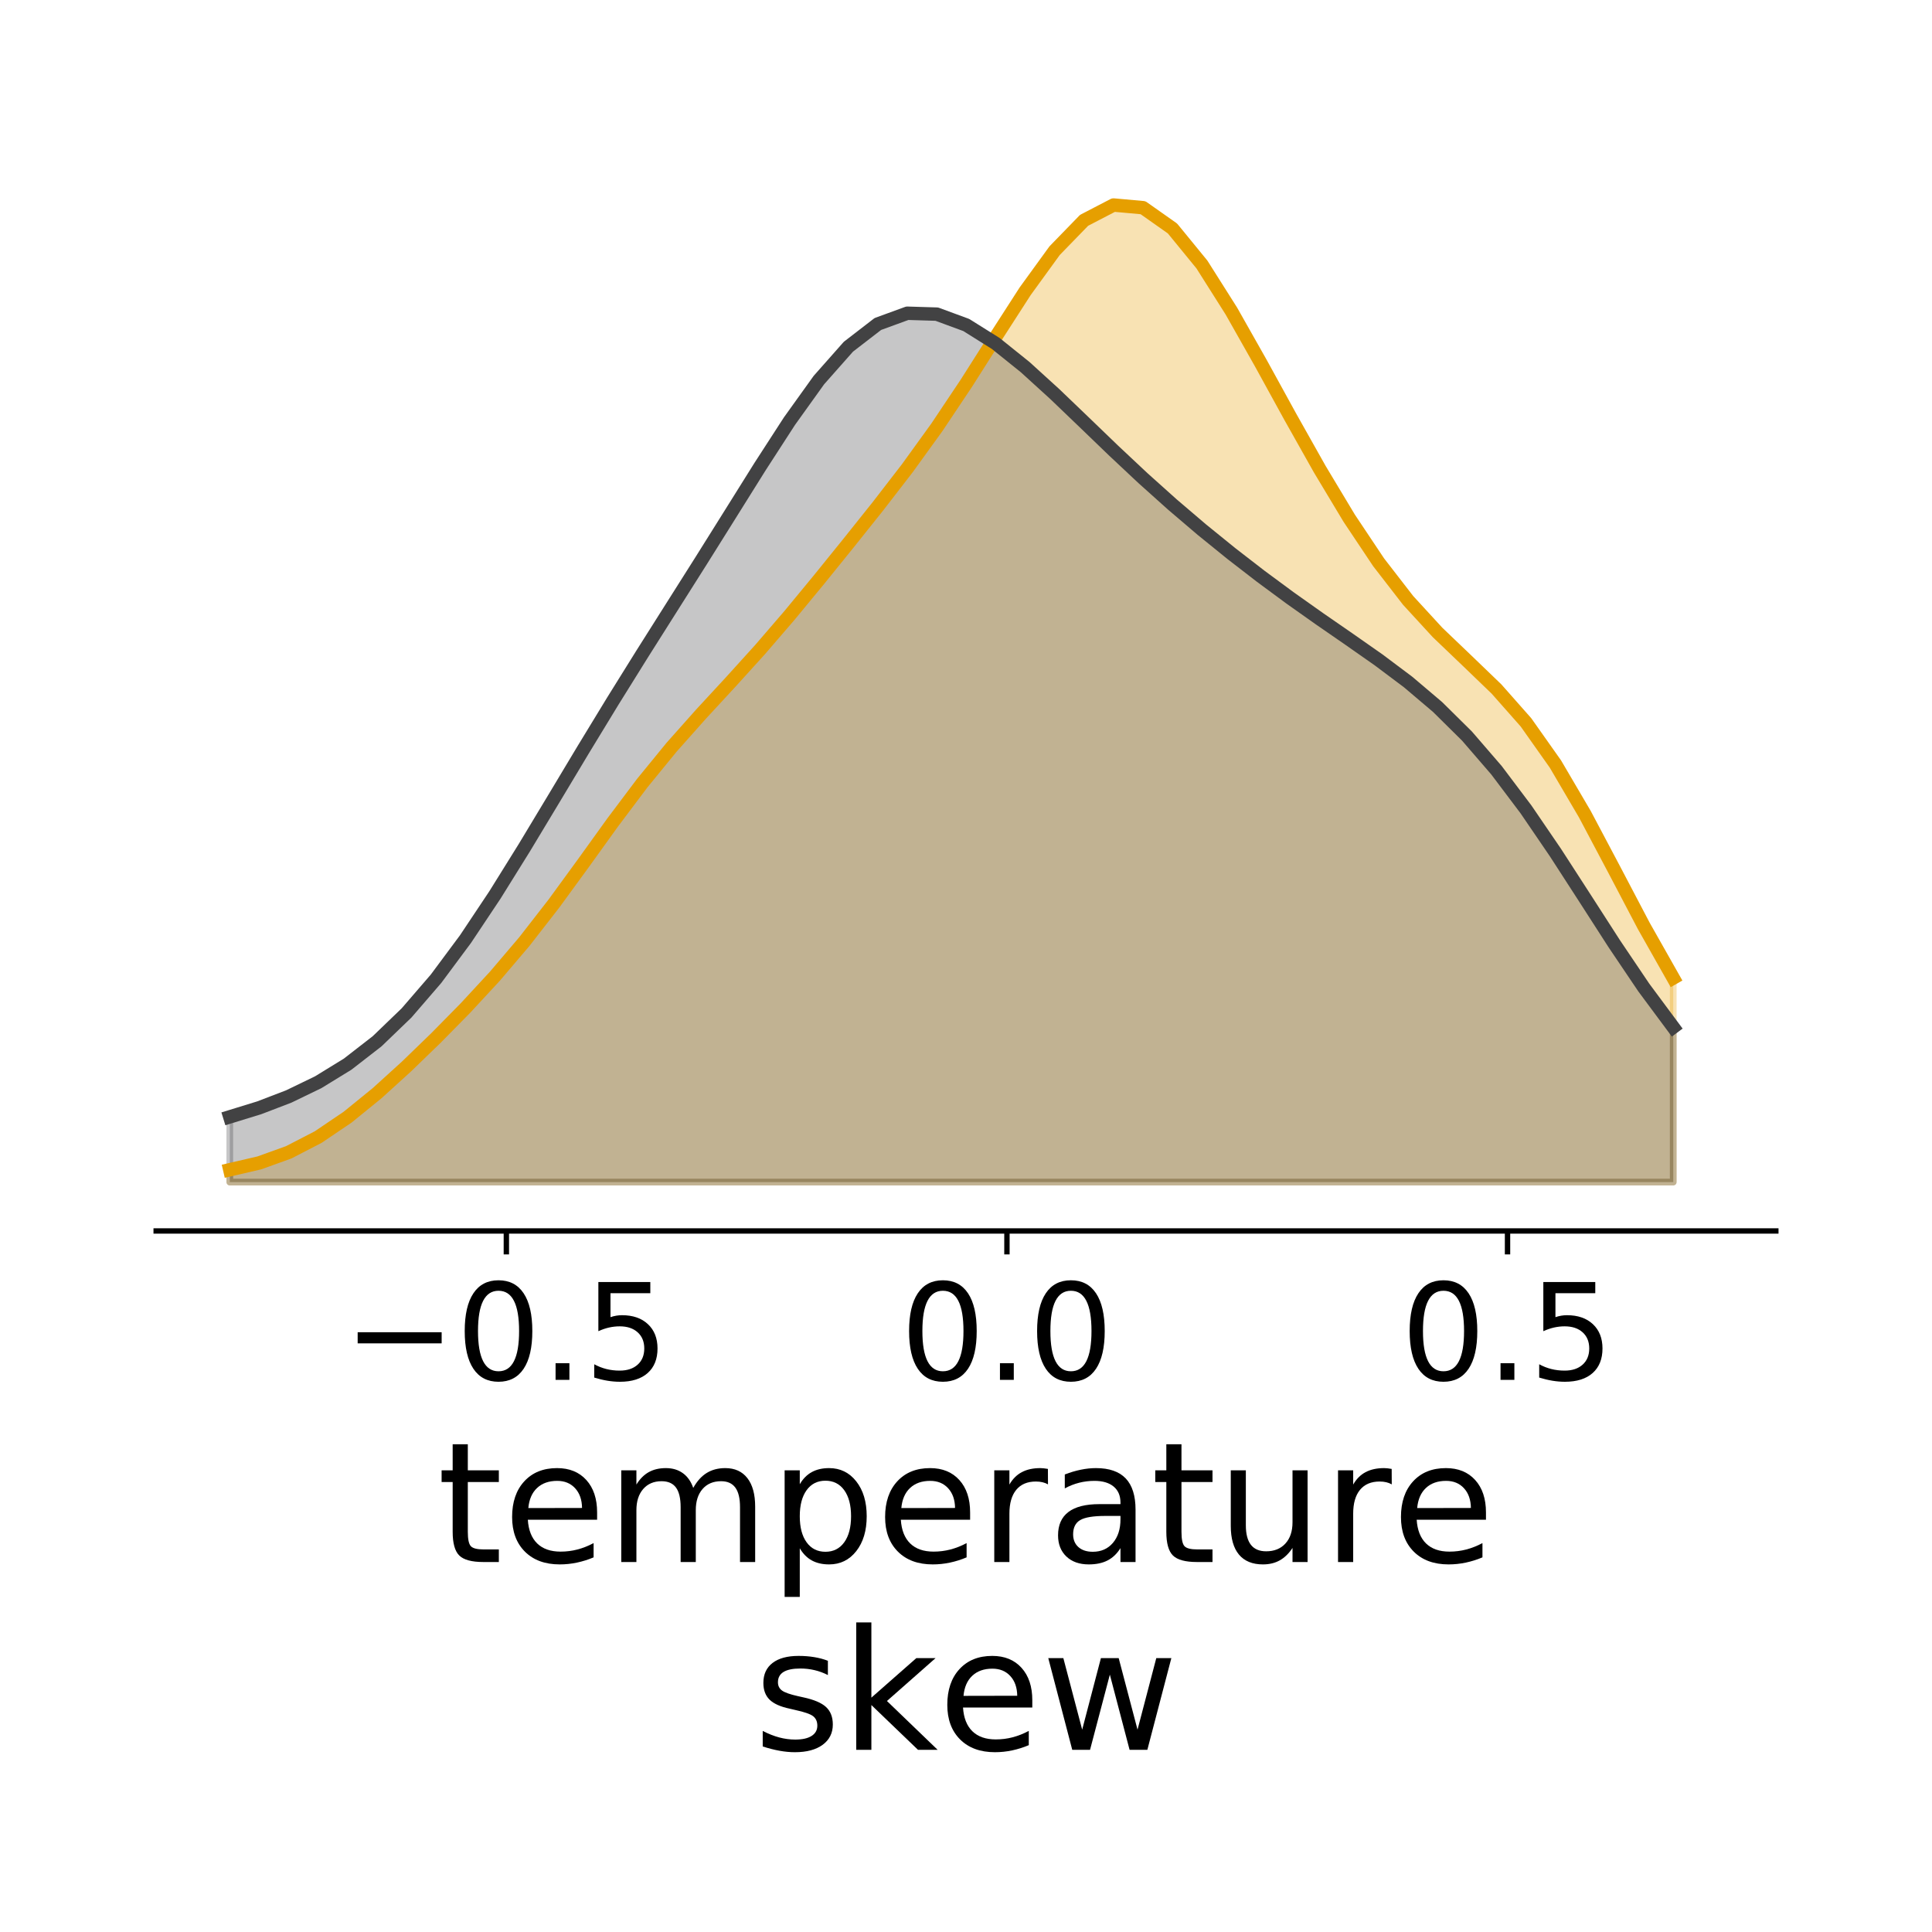 <?xml version="1.0" encoding="utf-8" standalone="no"?>
<!DOCTYPE svg PUBLIC "-//W3C//DTD SVG 1.1//EN"
  "http://www.w3.org/Graphics/SVG/1.1/DTD/svg11.dtd">
<!-- Created with matplotlib (http://matplotlib.org/) -->
<svg height="288pt" version="1.1" viewBox="0 0 288 288" width="288pt" xmlns="http://www.w3.org/2000/svg" xmlns:xlink="http://www.w3.org/1999/xlink">
 <defs>
  <style type="text/css">
*{stroke-linecap:butt;stroke-linejoin:round;}
  </style>
 </defs>
 <g id="figure_1">
  <g id="patch_1">
   <path d="M 0 288 
L 288 288 
L 288 0 
L 0 0 
z
" style="fill:#ffffff;"/>
  </g>
  <g id="axes_1">
   <g id="patch_2">
    <path d="M 23.28 183.496 
L 264.72 183.496 
L 264.72 23.28 
L 23.28 23.28 
z
" style="fill:#ffffff;"/>
   </g>
   <g id="PolyCollection_1">
    <defs>
     <path d="M 34.255 -111.787 
L 34.255 -113.628 
L 38.646 -114.646 
L 43.037 -116.227 
L 47.428 -118.496 
L 51.82 -121.467 
L 56.211 -125.036 
L 60.602 -129.025 
L 64.994 -133.276 
L 69.385 -137.737 
L 73.776 -142.482 
L 78.167 -147.645 
L 82.559 -153.291 
L 86.95 -159.31 
L 91.341 -165.413 
L 95.733 -171.255 
L 100.124 -176.627 
L 104.515 -181.564 
L 108.906 -186.315 
L 113.298 -191.164 
L 117.689 -196.264 
L 122.08 -201.587 
L 126.472 -207.018 
L 130.863 -212.518 
L 135.254 -218.205 
L 139.645 -224.281 
L 144.037 -230.85 
L 148.428 -237.764 
L 152.819 -244.582 
L 157.211 -250.635 
L 161.602 -255.155 
L 165.993 -257.437 
L 170.384 -257.041 
L 174.776 -253.945 
L 179.167 -248.573 
L 183.558 -241.632 
L 187.95 -233.864 
L 192.341 -225.871 
L 196.732 -218.067 
L 201.123 -210.752 
L 205.515 -204.173 
L 209.906 -198.5 
L 214.297 -193.719 
L 218.689 -189.519 
L 223.08 -185.292 
L 227.471 -180.323 
L 231.862 -174.11 
L 236.254 -166.625 
L 240.645 -158.336 
L 245.036 -149.974 
L 249.428 -142.21 
L 249.428 -111.787 
L 249.428 -111.787 
L 245.036 -111.787 
L 240.645 -111.787 
L 236.254 -111.787 
L 231.862 -111.787 
L 227.471 -111.787 
L 223.08 -111.787 
L 218.689 -111.787 
L 214.297 -111.787 
L 209.906 -111.787 
L 205.515 -111.787 
L 201.123 -111.787 
L 196.732 -111.787 
L 192.341 -111.787 
L 187.95 -111.787 
L 183.558 -111.787 
L 179.167 -111.787 
L 174.776 -111.787 
L 170.384 -111.787 
L 165.993 -111.787 
L 161.602 -111.787 
L 157.211 -111.787 
L 152.819 -111.787 
L 148.428 -111.787 
L 144.037 -111.787 
L 139.645 -111.787 
L 135.254 -111.787 
L 130.863 -111.787 
L 126.472 -111.787 
L 122.08 -111.787 
L 117.689 -111.787 
L 113.298 -111.787 
L 108.906 -111.787 
L 104.515 -111.787 
L 100.124 -111.787 
L 95.733 -111.787 
L 91.341 -111.787 
L 86.95 -111.787 
L 82.559 -111.787 
L 78.167 -111.787 
L 73.776 -111.787 
L 69.385 -111.787 
L 64.994 -111.787 
L 60.602 -111.787 
L 56.211 -111.787 
L 51.82 -111.787 
L 47.428 -111.787 
L 43.037 -111.787 
L 38.646 -111.787 
L 34.255 -111.787 
z
" id="m1045cfc16e" style="stroke:#e69f00;stroke-opacity:0.3;"/>
    </defs>
    <g clip-path="url(#p7fe9fd0956)">
     <use style="fill:#e69f00;fill-opacity:0.3;stroke:#e69f00;stroke-opacity:0.3;" x="0" xlink:href="#m1045cfc16e" y="288"/>
    </g>
   </g>
   <g id="PolyCollection_2">
    <defs>
     <path d="M 34.255 -111.787 
L 34.255 -121.512 
L 38.646 -122.864 
L 43.037 -124.546 
L 47.428 -126.669 
L 51.82 -129.366 
L 56.211 -132.774 
L 60.602 -137.001 
L 64.994 -142.093 
L 69.385 -148.003 
L 73.776 -154.589 
L 78.167 -161.645 
L 82.559 -168.938 
L 86.95 -176.26 
L 91.341 -183.471 
L 95.733 -190.524 
L 100.124 -197.47 
L 104.515 -204.411 
L 108.906 -211.421 
L 113.298 -218.443 
L 117.689 -225.229 
L 122.08 -231.353 
L 126.472 -236.317 
L 130.863 -239.704 
L 135.254 -241.306 
L 139.645 -241.172 
L 144.037 -239.554 
L 148.428 -236.803 
L 152.819 -233.274 
L 157.211 -229.279 
L 161.602 -225.069 
L 165.993 -220.839 
L 170.384 -216.721 
L 174.776 -212.783 
L 179.167 -209.04 
L 183.558 -205.48 
L 187.95 -202.085 
L 192.341 -198.844 
L 196.732 -195.736 
L 201.123 -192.702 
L 205.515 -189.627 
L 209.906 -186.333 
L 214.297 -182.61 
L 218.689 -178.266 
L 223.08 -173.18 
L 227.471 -167.353 
L 231.862 -160.917 
L 236.254 -154.125 
L 240.645 -147.304 
L 245.036 -140.793 
L 249.428 -134.875 
L 249.428 -111.787 
L 249.428 -111.787 
L 245.036 -111.787 
L 240.645 -111.787 
L 236.254 -111.787 
L 231.862 -111.787 
L 227.471 -111.787 
L 223.08 -111.787 
L 218.689 -111.787 
L 214.297 -111.787 
L 209.906 -111.787 
L 205.515 -111.787 
L 201.123 -111.787 
L 196.732 -111.787 
L 192.341 -111.787 
L 187.95 -111.787 
L 183.558 -111.787 
L 179.167 -111.787 
L 174.776 -111.787 
L 170.384 -111.787 
L 165.993 -111.787 
L 161.602 -111.787 
L 157.211 -111.787 
L 152.819 -111.787 
L 148.428 -111.787 
L 144.037 -111.787 
L 139.645 -111.787 
L 135.254 -111.787 
L 130.863 -111.787 
L 126.472 -111.787 
L 122.08 -111.787 
L 117.689 -111.787 
L 113.298 -111.787 
L 108.906 -111.787 
L 104.515 -111.787 
L 100.124 -111.787 
L 95.733 -111.787 
L 91.341 -111.787 
L 86.95 -111.787 
L 82.559 -111.787 
L 78.167 -111.787 
L 73.776 -111.787 
L 69.385 -111.787 
L 64.994 -111.787 
L 60.602 -111.787 
L 56.211 -111.787 
L 51.82 -111.787 
L 47.428 -111.787 
L 43.037 -111.787 
L 38.646 -111.787 
L 34.255 -111.787 
z
" id="m45d56a5265" style="stroke:#424243;stroke-opacity:0.3;"/>
    </defs>
    <g clip-path="url(#p7fe9fd0956)">
     <use style="fill:#424243;fill-opacity:0.3;stroke:#424243;stroke-opacity:0.3;" x="0" xlink:href="#m45d56a5265" y="288"/>
    </g>
   </g>
   <g id="matplotlib.axis_1">
    <g id="xtick_1">
     <g id="line2d_1">
      <defs>
       <path d="M 0 0 
L 0 3.5 
" id="m008a2eb40e" style="stroke:#000000;stroke-width:0.8;"/>
      </defs>
      <g>
       <use style="stroke:#000000;stroke-width:0.8;" x="75.481" xlink:href="#m008a2eb40e" y="183.496"/>
      </g>
     </g>
     <g id="text_1">
      <!-- −0.5 -->
      <defs>
       <path d="M 10.594 35.5 
L 73.188 35.5 
L 73.188 27.203 
L 10.594 27.203 
z
" id="DejaVuSans-2212"/>
       <path d="M 31.781 66.406 
Q 24.172 66.406 20.328 58.906 
Q 16.5 51.422 16.5 36.375 
Q 16.5 21.391 20.328 13.891 
Q 24.172 6.391 31.781 6.391 
Q 39.453 6.391 43.281 13.891 
Q 47.125 21.391 47.125 36.375 
Q 47.125 51.422 43.281 58.906 
Q 39.453 66.406 31.781 66.406 
z
M 31.781 74.219 
Q 44.047 74.219 50.516 64.516 
Q 56.984 54.828 56.984 36.375 
Q 56.984 17.969 50.516 8.266 
Q 44.047 -1.422 31.781 -1.422 
Q 19.531 -1.422 13.062 8.266 
Q 6.594 17.969 6.594 36.375 
Q 6.594 54.828 13.062 64.516 
Q 19.531 74.219 31.781 74.219 
z
" id="DejaVuSans-30"/>
       <path d="M 10.688 12.406 
L 21 12.406 
L 21 0 
L 10.688 0 
z
" id="DejaVuSans-2e"/>
       <path d="M 10.797 72.906 
L 49.516 72.906 
L 49.516 64.594 
L 19.828 64.594 
L 19.828 46.734 
Q 21.969 47.469 24.109 47.828 
Q 26.266 48.188 28.422 48.188 
Q 40.625 48.188 47.75 41.5 
Q 54.891 34.812 54.891 23.391 
Q 54.891 11.625 47.562 5.094 
Q 40.234 -1.422 26.906 -1.422 
Q 22.312 -1.422 17.547 -0.641 
Q 12.797 0.141 7.719 1.703 
L 7.719 11.625 
Q 12.109 9.234 16.797 8.062 
Q 21.484 6.891 26.703 6.891 
Q 35.156 6.891 40.078 11.328 
Q 45.016 15.766 45.016 23.391 
Q 45.016 31 40.078 35.438 
Q 35.156 39.891 26.703 39.891 
Q 22.75 39.891 18.812 39.016 
Q 14.891 38.141 10.797 36.281 
z
" id="DejaVuSans-35"/>
      </defs>
      <g transform="translate(51.198 205.693)scale(0.2 -0.2)">
       <use xlink:href="#DejaVuSans-2212"/>
       <use x="83.789" xlink:href="#DejaVuSans-30"/>
       <use x="147.412" xlink:href="#DejaVuSans-2e"/>
       <use x="179.199" xlink:href="#DejaVuSans-35"/>
      </g>
     </g>
    </g>
    <g id="xtick_2">
     <g id="line2d_2">
      <g>
       <use style="stroke:#000000;stroke-width:0.8;" x="150.102" xlink:href="#m008a2eb40e" y="183.496"/>
      </g>
     </g>
     <g id="text_2">
      <!-- 0.0 -->
      <g transform="translate(134.199 205.693)scale(0.2 -0.2)">
       <use xlink:href="#DejaVuSans-30"/>
       <use x="63.623" xlink:href="#DejaVuSans-2e"/>
       <use x="95.41" xlink:href="#DejaVuSans-30"/>
      </g>
     </g>
    </g>
    <g id="xtick_3">
     <g id="line2d_3">
      <g>
       <use style="stroke:#000000;stroke-width:0.8;" x="224.724" xlink:href="#m008a2eb40e" y="183.496"/>
      </g>
     </g>
     <g id="text_3">
      <!-- 0.5 -->
      <g transform="translate(208.82 205.693)scale(0.2 -0.2)">
       <use xlink:href="#DejaVuSans-30"/>
       <use x="63.623" xlink:href="#DejaVuSans-2e"/>
       <use x="95.41" xlink:href="#DejaVuSans-35"/>
      </g>
     </g>
    </g>
    <g id="text_4">
     <!-- temperature -->
     <defs>
      <path d="M 18.312 70.219 
L 18.312 54.688 
L 36.812 54.688 
L 36.812 47.703 
L 18.312 47.703 
L 18.312 18.016 
Q 18.312 11.328 20.141 9.422 
Q 21.969 7.516 27.594 7.516 
L 36.812 7.516 
L 36.812 0 
L 27.594 0 
Q 17.188 0 13.234 3.875 
Q 9.281 7.766 9.281 18.016 
L 9.281 47.703 
L 2.688 47.703 
L 2.688 54.688 
L 9.281 54.688 
L 9.281 70.219 
z
" id="DejaVuSans-74"/>
      <path d="M 56.203 29.594 
L 56.203 25.203 
L 14.891 25.203 
Q 15.484 15.922 20.484 11.062 
Q 25.484 6.203 34.422 6.203 
Q 39.594 6.203 44.453 7.469 
Q 49.312 8.734 54.109 11.281 
L 54.109 2.781 
Q 49.266 0.734 44.188 -0.344 
Q 39.109 -1.422 33.891 -1.422 
Q 20.797 -1.422 13.156 6.188 
Q 5.516 13.812 5.516 26.812 
Q 5.516 40.234 12.766 48.109 
Q 20.016 56 32.328 56 
Q 43.359 56 49.781 48.891 
Q 56.203 41.797 56.203 29.594 
z
M 47.219 32.234 
Q 47.125 39.594 43.094 43.984 
Q 39.062 48.391 32.422 48.391 
Q 24.906 48.391 20.391 44.141 
Q 15.875 39.891 15.188 32.172 
z
" id="DejaVuSans-65"/>
      <path d="M 52 44.188 
Q 55.375 50.25 60.062 53.125 
Q 64.75 56 71.094 56 
Q 79.641 56 84.281 50.016 
Q 88.922 44.047 88.922 33.016 
L 88.922 0 
L 79.891 0 
L 79.891 32.719 
Q 79.891 40.578 77.094 44.375 
Q 74.312 48.188 68.609 48.188 
Q 61.625 48.188 57.562 43.547 
Q 53.516 38.922 53.516 30.906 
L 53.516 0 
L 44.484 0 
L 44.484 32.719 
Q 44.484 40.625 41.703 44.406 
Q 38.922 48.188 33.109 48.188 
Q 26.219 48.188 22.156 43.531 
Q 18.109 38.875 18.109 30.906 
L 18.109 0 
L 9.078 0 
L 9.078 54.688 
L 18.109 54.688 
L 18.109 46.188 
Q 21.188 51.219 25.484 53.609 
Q 29.781 56 35.688 56 
Q 41.656 56 45.828 52.969 
Q 50 49.953 52 44.188 
z
" id="DejaVuSans-6d"/>
      <path d="M 18.109 8.203 
L 18.109 -20.797 
L 9.078 -20.797 
L 9.078 54.688 
L 18.109 54.688 
L 18.109 46.391 
Q 20.953 51.266 25.266 53.625 
Q 29.594 56 35.594 56 
Q 45.562 56 51.781 48.094 
Q 58.016 40.188 58.016 27.297 
Q 58.016 14.406 51.781 6.484 
Q 45.562 -1.422 35.594 -1.422 
Q 29.594 -1.422 25.266 0.953 
Q 20.953 3.328 18.109 8.203 
z
M 48.688 27.297 
Q 48.688 37.203 44.609 42.844 
Q 40.531 48.484 33.406 48.484 
Q 26.266 48.484 22.188 42.844 
Q 18.109 37.203 18.109 27.297 
Q 18.109 17.391 22.188 11.75 
Q 26.266 6.109 33.406 6.109 
Q 40.531 6.109 44.609 11.75 
Q 48.688 17.391 48.688 27.297 
z
" id="DejaVuSans-70"/>
      <path d="M 41.109 46.297 
Q 39.594 47.172 37.812 47.578 
Q 36.031 48 33.891 48 
Q 26.266 48 22.188 43.047 
Q 18.109 38.094 18.109 28.812 
L 18.109 0 
L 9.078 0 
L 9.078 54.688 
L 18.109 54.688 
L 18.109 46.188 
Q 20.953 51.172 25.484 53.578 
Q 30.031 56 36.531 56 
Q 37.453 56 38.578 55.875 
Q 39.703 55.766 41.062 55.516 
z
" id="DejaVuSans-72"/>
      <path d="M 34.281 27.484 
Q 23.391 27.484 19.188 25 
Q 14.984 22.516 14.984 16.5 
Q 14.984 11.719 18.141 8.906 
Q 21.297 6.109 26.703 6.109 
Q 34.188 6.109 38.703 11.406 
Q 43.219 16.703 43.219 25.484 
L 43.219 27.484 
z
M 52.203 31.203 
L 52.203 0 
L 43.219 0 
L 43.219 8.297 
Q 40.141 3.328 35.547 0.953 
Q 30.953 -1.422 24.312 -1.422 
Q 15.922 -1.422 10.953 3.297 
Q 6 8.016 6 15.922 
Q 6 25.141 12.172 29.828 
Q 18.359 34.516 30.609 34.516 
L 43.219 34.516 
L 43.219 35.406 
Q 43.219 41.609 39.141 45 
Q 35.062 48.391 27.688 48.391 
Q 23 48.391 18.547 47.266 
Q 14.109 46.141 10.016 43.891 
L 10.016 52.203 
Q 14.938 54.109 19.578 55.047 
Q 24.219 56 28.609 56 
Q 40.484 56 46.344 49.844 
Q 52.203 43.703 52.203 31.203 
z
" id="DejaVuSans-61"/>
      <path d="M 8.5 21.578 
L 8.5 54.688 
L 17.484 54.688 
L 17.484 21.922 
Q 17.484 14.156 20.5 10.266 
Q 23.531 6.391 29.594 6.391 
Q 36.859 6.391 41.078 11.031 
Q 45.312 15.672 45.312 23.688 
L 45.312 54.688 
L 54.297 54.688 
L 54.297 0 
L 45.312 0 
L 45.312 8.406 
Q 42.047 3.422 37.719 1 
Q 33.406 -1.422 27.688 -1.422 
Q 18.266 -1.422 13.375 4.438 
Q 8.5 10.297 8.5 21.578 
z
M 31.109 56 
z
" id="DejaVuSans-75"/>
     </defs>
     <g transform="translate(65.158 232.848)scale(0.25 -0.25)">
      <use xlink:href="#DejaVuSans-74"/>
      <use x="39.209" xlink:href="#DejaVuSans-65"/>
      <use x="100.732" xlink:href="#DejaVuSans-6d"/>
      <use x="198.145" xlink:href="#DejaVuSans-70"/>
      <use x="261.621" xlink:href="#DejaVuSans-65"/>
      <use x="323.145" xlink:href="#DejaVuSans-72"/>
      <use x="364.258" xlink:href="#DejaVuSans-61"/>
      <use x="425.537" xlink:href="#DejaVuSans-74"/>
      <use x="464.746" xlink:href="#DejaVuSans-75"/>
      <use x="528.125" xlink:href="#DejaVuSans-72"/>
      <use x="569.207" xlink:href="#DejaVuSans-65"/>
     </g>
     <!-- skew -->
     <defs>
      <path d="M 44.281 53.078 
L 44.281 44.578 
Q 40.484 46.531 36.375 47.5 
Q 32.281 48.484 27.875 48.484 
Q 21.188 48.484 17.844 46.438 
Q 14.5 44.391 14.5 40.281 
Q 14.5 37.156 16.891 35.375 
Q 19.281 33.594 26.516 31.984 
L 29.594 31.297 
Q 39.156 29.25 43.188 25.516 
Q 47.219 21.781 47.219 15.094 
Q 47.219 7.469 41.188 3.016 
Q 35.156 -1.422 24.609 -1.422 
Q 20.219 -1.422 15.453 -0.562 
Q 10.688 0.297 5.422 2 
L 5.422 11.281 
Q 10.406 8.688 15.234 7.391 
Q 20.062 6.109 24.812 6.109 
Q 31.156 6.109 34.562 8.281 
Q 37.984 10.453 37.984 14.406 
Q 37.984 18.062 35.516 20.016 
Q 33.062 21.969 24.703 23.781 
L 21.578 24.516 
Q 13.234 26.266 9.516 29.906 
Q 5.812 33.547 5.812 39.891 
Q 5.812 47.609 11.281 51.797 
Q 16.75 56 26.812 56 
Q 31.781 56 36.172 55.266 
Q 40.578 54.547 44.281 53.078 
z
" id="DejaVuSans-73"/>
      <path d="M 9.078 75.984 
L 18.109 75.984 
L 18.109 31.109 
L 44.922 54.688 
L 56.391 54.688 
L 27.391 29.109 
L 57.625 0 
L 45.906 0 
L 18.109 26.703 
L 18.109 0 
L 9.078 0 
z
" id="DejaVuSans-6b"/>
      <path d="M 4.203 54.688 
L 13.188 54.688 
L 24.422 12.016 
L 35.594 54.688 
L 46.188 54.688 
L 57.422 12.016 
L 68.609 54.688 
L 77.594 54.688 
L 63.281 0 
L 52.688 0 
L 40.922 44.828 
L 29.109 0 
L 18.5 0 
z
" id="DejaVuSans-77"/>
     </defs>
     <g transform="translate(112.342 260.843)scale(0.25 -0.25)">
      <use xlink:href="#DejaVuSans-73"/>
      <use x="52.1" xlink:href="#DejaVuSans-6b"/>
      <use x="109.963" xlink:href="#DejaVuSans-65"/>
      <use x="171.486" xlink:href="#DejaVuSans-77"/>
     </g>
    </g>
   </g>
   <g id="line2d_4">
    <path clip-path="url(#p7fe9fd0956)" d="M 34.255 174.372 
L 38.646 173.354 
L 43.037 171.773 
L 47.428 169.504 
L 51.82 166.533 
L 56.211 162.964 
L 60.602 158.975 
L 64.994 154.724 
L 69.385 150.263 
L 73.776 145.518 
L 78.167 140.355 
L 82.559 134.709 
L 86.95 128.69 
L 91.341 122.587 
L 95.733 116.745 
L 100.124 111.373 
L 104.515 106.436 
L 108.906 101.685 
L 113.298 96.836 
L 117.689 91.736 
L 122.08 86.413 
L 126.472 80.982 
L 130.863 75.482 
L 135.254 69.795 
L 139.645 63.719 
L 144.037 57.15 
L 148.428 50.236 
L 152.819 43.418 
L 157.211 37.365 
L 161.602 32.845 
L 165.993 30.563 
L 170.384 30.959 
L 174.776 34.055 
L 179.167 39.427 
L 183.558 46.368 
L 187.95 54.136 
L 192.341 62.129 
L 196.732 69.933 
L 201.123 77.248 
L 205.515 83.827 
L 209.906 89.5 
L 214.297 94.281 
L 218.689 98.481 
L 223.08 102.708 
L 227.471 107.677 
L 231.862 113.89 
L 236.254 121.375 
L 240.645 129.664 
L 245.036 138.026 
L 249.428 145.79 
" style="fill:none;stroke:#e69f00;stroke-linecap:square;stroke-width:2;"/>
   </g>
   <g id="line2d_5">
    <path clip-path="url(#p7fe9fd0956)" d="M 34.255 166.488 
L 38.646 165.136 
L 43.037 163.454 
L 47.428 161.331 
L 51.82 158.634 
L 56.211 155.226 
L 60.602 150.999 
L 64.994 145.907 
L 69.385 139.997 
L 73.776 133.411 
L 78.167 126.355 
L 82.559 119.062 
L 86.95 111.74 
L 91.341 104.529 
L 95.733 97.476 
L 100.124 90.53 
L 104.515 83.589 
L 108.906 76.579 
L 113.298 69.557 
L 117.689 62.771 
L 122.08 56.647 
L 126.472 51.683 
L 130.863 48.296 
L 135.254 46.694 
L 139.645 46.828 
L 144.037 48.446 
L 148.428 51.197 
L 152.819 54.726 
L 157.211 58.721 
L 161.602 62.931 
L 165.993 67.161 
L 170.384 71.279 
L 174.776 75.217 
L 179.167 78.96 
L 183.558 82.52 
L 187.95 85.915 
L 192.341 89.156 
L 196.732 92.264 
L 201.123 95.298 
L 205.515 98.373 
L 209.906 101.667 
L 214.297 105.39 
L 218.689 109.734 
L 223.08 114.82 
L 227.471 120.647 
L 231.862 127.083 
L 236.254 133.875 
L 240.645 140.696 
L 245.036 147.207 
L 249.428 153.125 
" style="fill:none;stroke:#424243;stroke-linecap:square;stroke-width:2;"/>
   </g>
   <g id="patch_3">
    <path d="M 23.28 183.496 
L 264.72 183.496 
" style="fill:none;stroke:#000000;stroke-linecap:square;stroke-linejoin:miter;stroke-width:0.8;"/>
   </g>
  </g>
 </g>
 <defs>
  <clipPath id="p7fe9fd0956">
   <rect height="160.216" width="241.44" x="23.28" y="23.28"/>
  </clipPath>
 </defs>
</svg>

